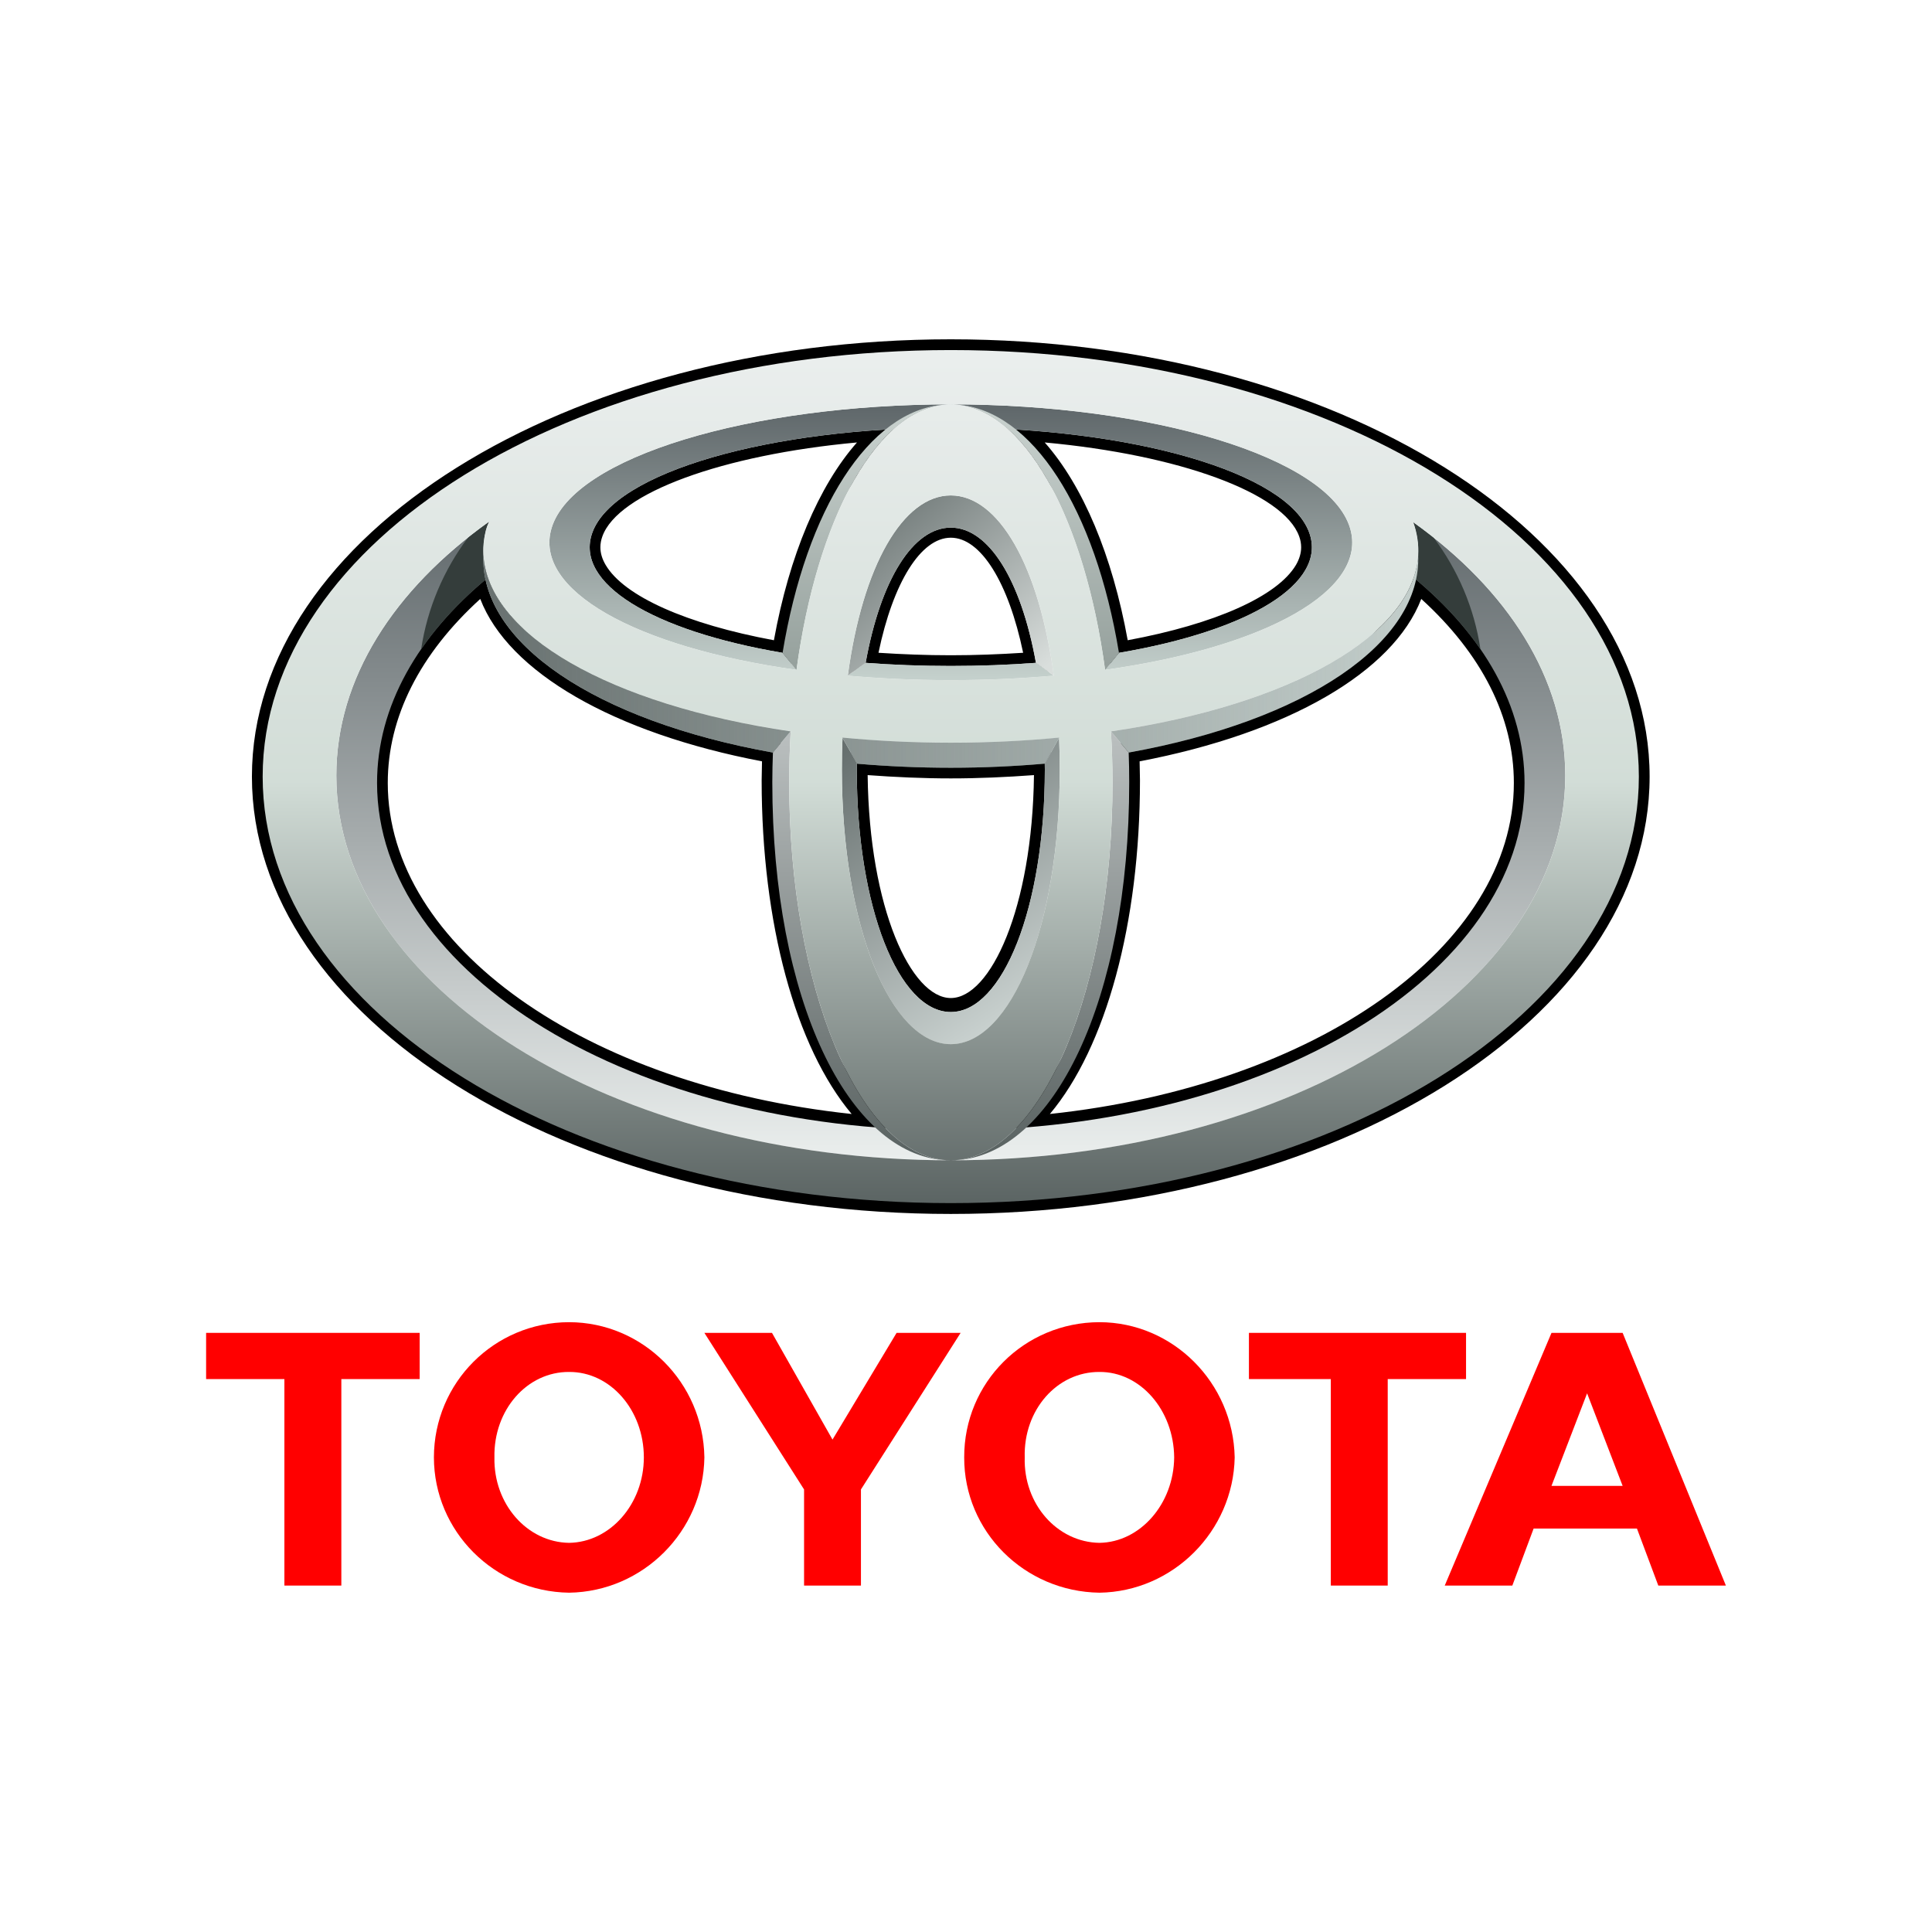 <?xml version="1.0" encoding="UTF-8" standalone="no"?><!DOCTYPE svg PUBLIC "-//W3C//DTD SVG 1.1//EN" "http://www.w3.org/Graphics/SVG/1.1/DTD/svg11.dtd"><svg width="100%" height="100%" viewBox="0 0 192 192" version="1.1" xmlns="http://www.w3.org/2000/svg" xmlns:xlink="http://www.w3.org/1999/xlink" xml:space="preserve" xmlns:serif="http://www.serif.com/" style="fill-rule:evenodd;clip-rule:evenodd;stroke-linejoin:round;stroke-miterlimit:1.414;"><g id="g2834"><path id="path2843" d="M94.49,33.72c-38.295,0 -69.455,19.497 -69.455,43.46c0,23.962 31.16,43.461 69.455,43.461c38.296,0 69.447,-19.499 69.447,-43.461c0,-23.963 -31.151,-43.46 -69.447,-43.46Zm0,2.137c37.121,0 67.319,18.54 67.319,41.323c0,22.79 -30.198,41.324 -67.319,41.324c-37.121,0 -67.318,-18.534 -67.318,-41.324c0,-22.783 30.197,-41.323 67.318,-41.323Zm-3.205,5.554l-3.355,0.212c-16.255,0.992 -28.062,5.299 -30.075,10.975c-0.208,0.589 -0.318,1.189 -0.318,1.784c0,0.957 0.276,1.918 0.813,2.834c2.256,3.844 9.257,7.006 19.222,8.706l1.051,0.177l0.186,-1.051c1.635,-9.978 5.225,-17.822 9.854,-21.527l2.622,-2.11Zm6.419,0l2.614,2.11c4.627,3.705 8.218,11.549 9.854,21.527l0.177,1.051l1.05,-0.177c9.97,-1.7 16.975,-4.862 19.223,-8.706c0.874,-1.478 1.045,-3.078 0.503,-4.618c-2.012,-5.676 -13.819,-9.983 -30.074,-10.975l-3.347,-0.212Zm-12.538,2.56c-3.803,4.303 -6.73,11.235 -8.256,19.656c-8.662,-1.603 -14.892,-4.366 -16.724,-7.488c-0.348,-0.591 -0.521,-1.174 -0.521,-1.748c0,-0.363 0.066,-0.718 0.195,-1.078c1.536,-4.335 11.975,-8.12 25.306,-9.342Zm18.657,0c13.327,1.222 23.757,5.013 25.289,9.342c0.133,0.36 0.194,0.715 0.194,1.078c0,0.574 -0.172,1.157 -0.512,1.748c-1.838,3.122 -8.065,5.885 -16.724,7.488c-1.526,-8.421 -4.444,-15.353 -8.247,-19.656Zm-9.333,7.329c-4.366,0 -7.933,5.38 -9.536,14.384l-0.212,1.157l1.183,0.088c2.79,0.208 5.672,0.327 8.565,0.327c2.895,0 5.776,-0.119 8.565,-0.327l1.175,-0.088l-0.212,-1.157c-1.603,-9.004 -5.165,-14.384 -9.528,-14.384Zm0,2.137c2.983,0 5.737,4.462 7.188,11.435c-2.358,0.154 -4.759,0.247 -7.188,0.247c-2.425,0 -4.831,-0.093 -7.187,-0.247c1.446,-6.973 4.205,-11.435 7.187,-11.435Zm-45.57,2.216l-1.351,1.131c-7.306,6.119 -11.17,13.385 -11.17,21.023c0,17.968 21.915,33.155 50.966,35.32l3.24,0.247l-2.472,-2.11c-6.365,-5.445 -10.313,-18.368 -10.313,-33.722l0.061,-3.62l-0.891,-0.185c-15.281,-2.739 -26.152,-9.167 -27.7,-16.362l-0.37,-1.722Zm91.132,0l-0.371,1.722c-1.546,7.195 -12.423,13.623 -27.699,16.362l-0.892,0.168l0.071,3.637c0,15.354 -3.959,28.277 -10.322,33.722l-2.464,2.11l3.241,-0.247c29.054,-2.165 50.957,-17.352 50.957,-35.32c0,-7.638 -3.864,-14.904 -11.17,-21.023l-1.351,-1.131Zm-92.324,3.868c2.794,7.27 13.239,13.323 27.999,16.141c-0.019,0.832 -0.035,1.88 -0.035,1.88c0,14.236 3.373,26.532 8.944,33.165c-26.469,-2.824 -46.1,-16.651 -46.1,-32.9c0,-6.549 3.193,-12.827 9.192,-18.286Zm93.516,0c6.003,5.459 9.201,11.737 9.201,18.286c0,16.249 -19.637,30.076 -46.109,32.9c5.571,-6.633 8.953,-18.929 8.953,-33.165c0,0 -0.02,-1.048 -0.035,-1.88c14.755,-2.818 25.195,-8.871 27.99,-16.141Zm-57.146,15.214l-0.009,1.156l-0.009,0.389c0,14.271 4.477,25.032 10.41,25.032c5.932,0 10.402,-10.761 10.402,-25.032l-0.009,-1.545l-1.148,0.097c-3.018,0.264 -6.122,0.397 -9.245,0.397c-3.121,0 -6.235,-0.133 -9.245,-0.397l-1.147,-0.097Zm2.128,2.295c2.709,0.2 5.48,0.327 8.264,0.327c2.79,0 5.551,-0.127 8.265,-0.327c-0.16,13.279 -4.345,22.154 -8.265,22.154c-3.923,0 -8.108,-8.875 -8.264,-22.154Z" style="fill-rule:nonzero;"/><path id="path2875" d="M140.435,51.893c0.098,0.27 0.187,0.547 0.258,0.824c0.401,1.596 0.318,3.163 -0.202,4.691c6.931,5.716 11.016,12.765 11.016,20.403c0,19.064 -25.529,34.522 -57.018,34.522c-31.492,0 -57.018,-15.458 -57.018,-34.522c0,-7.632 4.089,-14.687 11.012,-20.403c-0.516,-1.528 -0.6,-3.095 -0.198,-4.691c0.073,-0.283 0.191,-0.583 0.331,-0.881c-9.457,6.738 -15.192,15.569 -15.192,25.24c0,21.116 27.338,38.233 61.065,38.233c33.723,0 61.064,-17.117 61.064,-38.233c0,-9.651 -5.711,-18.461 -15.118,-25.183" style="fill:url(#_Linear1);fill-rule:nonzero;"/><g id="g2597"><path id="path2831" d="M95.821,144.834c-0.023,-7.43 5.965,-13.424 13.445,-13.437c7.297,0.013 13.29,6.007 13.436,13.437c-0.146,7.347 -6.139,13.342 -13.436,13.446c-7.48,-0.104 -13.468,-6.099 -13.445,-13.446Zm13.445,8.492c4.038,-0.062 7.38,-3.857 7.422,-8.492c-0.042,-4.724 -3.384,-8.518 -7.422,-8.491c-4.212,-0.027 -7.563,3.767 -7.43,8.491c-0.133,4.635 3.218,8.43 7.43,8.492" style="fill:#f00;fill-rule:nonzero;"/><path id="path2833" d="M137.91,137.051l0,20.521l-5.655,0l0,-20.521l-8.138,0l0,-4.592l21.577,0l0,4.592l-7.784,0" style="fill:#f00;fill-rule:nonzero;"/><path id="path2835" d="M152.41,151.905l-2.116,5.667l-6.717,0l10.609,-25.113l7.07,0l10.261,25.113l-6.717,0l-2.122,-5.667l-10.268,0Zm5.314,-4.24l3.532,0l-3.532,-9.199l-3.538,9.199l3.538,0" style="fill:#f00;fill-rule:nonzero;"/><path id="path2837" d="M33.922,137.051l0,20.521l-5.659,0l0,-20.521l-7.78,0l0,-4.592l21.223,0l0,4.592l-7.784,0" style="fill:#f00;fill-rule:nonzero;"/><path id="path2839" d="M43.121,144.834c0.011,-7.43 5.996,-13.424 13.434,-13.437c7.343,0.013 13.337,6.007 13.446,13.437c-0.109,7.347 -6.103,13.342 -13.446,13.446c-7.438,-0.104 -13.423,-6.099 -13.434,-13.446Zm13.434,8.492c4.086,-0.062 7.426,-3.857 7.43,-8.492c-0.004,-4.724 -3.344,-8.518 -7.43,-8.491c-4.17,-0.027 -7.516,3.767 -7.419,8.491c-0.097,4.635 3.249,8.43 7.419,8.492" style="fill:#f00;fill-rule:nonzero;"/><path id="path2841" d="M82.734,157.572l2.826,0l0,-9.553l9.907,-15.56l-6.365,0l-6.368,10.606l-6.015,-10.606l-6.718,0l9.906,15.56l0,9.553l2.827,0" style="fill:#f00;fill-rule:nonzero;"/></g><path id="path2885" d="M102.972,65.871c-2.691,0.202 -5.528,0.312 -8.485,0.312c-2.955,0 -5.791,-0.11 -8.481,-0.312l-0.009,0l-1.759,1.277c3.245,0.284 6.671,0.444 10.251,0.444c3.58,0 7.006,-0.16 10.253,-0.444l-1.77,-1.277Zm31.192,-13.396c-2.144,-7.085 -19.813,-12.288 -39.675,-12.288c-19.858,0 -37.528,5.203 -39.672,12.288c-1.86,6.146 8.297,11.835 24.32,14.091l-1.392,-1.694c-12.962,-2.207 -20.667,-6.91 -18.889,-11.912c2.154,-6.071 17.8,-10.469 35.631,-10.469c17.83,0 33.481,4.398 35.633,10.469c1.775,5.002 -5.926,9.705 -18.891,11.912l-1.388,1.694c16.018,-2.256 26.182,-7.945 24.323,-14.091" style="fill:#ebeeec;fill-rule:nonzero;"/><path id="path2895" d="M102.972,65.871c-2.691,0.202 -5.528,0.312 -8.485,0.312c-2.955,0 -5.791,-0.11 -8.481,-0.312l-0.009,0l-1.759,1.277c3.245,0.284 6.671,0.444 10.251,0.444c3.58,0 7.006,-0.16 10.253,-0.444l-1.77,-1.277Zm31.192,-13.396c-2.144,-7.085 -19.813,-12.288 -39.675,-12.288c-19.858,0 -37.528,5.203 -39.672,12.288c-1.86,6.146 8.297,11.835 24.32,14.091l-1.392,-1.694c-12.962,-2.207 -20.667,-6.91 -18.889,-11.912c2.154,-6.071 17.8,-10.469 35.631,-10.469c17.83,0 33.481,4.398 35.633,10.469c1.775,5.002 -5.926,9.705 -18.891,11.912l-1.388,1.694c16.018,-2.256 26.182,-7.945 24.323,-14.091" style="fill:url(#_Linear2);fill-rule:nonzero;"/><path id="path2905" d="M86.027,65.871c1.488,-8.27 4.715,-13.437 8.46,-13.437c3.748,0 6.974,5.167 8.464,13.437l0.03,0l1.74,1.263c-1.47,-10.921 -5.495,-17.899 -10.232,-17.899c-4.741,0 -8.765,6.978 -10.232,17.899l1.74,-1.263l0.03,0" style="fill:#ebeeec;fill-rule:nonzero;"/><path id="path2915" d="M86.027,65.871c1.488,-8.27 4.715,-13.437 8.46,-13.437c3.748,0 6.974,5.167 8.464,13.437l0.03,0l1.74,1.263c-1.47,-10.921 -5.495,-17.899 -10.232,-17.899c-4.741,0 -8.765,6.978 -10.232,17.899l1.74,-1.263l0.03,0" style="fill:url(#_Linear3);fill-rule:nonzero;"/><path id="path2925" d="M105.249,73.322l-1.423,2.574c0,0.188 0.008,0.381 0.008,0.576c0,13.707 -4.192,24.101 -9.347,24.101c-5.16,0 -9.343,-10.394 -9.343,-24.101c0,-0.216 0.004,-0.43 0.008,-0.638l-1.426,-2.512c-0.041,1.028 -0.062,2.069 -0.062,3.136c0,15.54 4.845,27.312 10.825,27.312c5.979,0 10.829,-11.772 10.829,-27.312c0,-1.067 -0.027,-2.108 -0.069,-3.136" style="fill:#ebeeec;fill-rule:nonzero;"/><path id="path2935" d="M105.249,73.322l-1.423,2.574c0,0.188 0.008,0.381 0.008,0.576c0,13.707 -4.192,24.101 -9.347,24.101c-5.16,0 -9.343,-10.394 -9.343,-24.101c0,-0.216 0.004,-0.43 0.008,-0.638l-1.426,-2.512c-0.041,1.028 -0.062,2.069 -0.062,3.136c0,15.54 4.845,27.312 10.825,27.312c5.979,0 10.829,-11.772 10.829,-27.312c0,-1.067 -0.027,-2.108 -0.069,-3.136" style="fill:url(#_Linear4);fill-rule:nonzero;"/><path id="path2945" d="M93.766,40.219c-7.398,0.596 -13.636,10.356 -15.999,24.679l1.368,1.678l0.027,0c1.984,-14.705 7.759,-25.686 14.657,-26.357c-0.017,0.001 -0.035,-0.002 -0.053,0Zm1.395,0c6.899,0.671 12.676,11.652 14.658,26.357l0.018,0l1.368,-1.678c-2.363,-14.352 -8.629,-24.119 -16.044,-24.679Z" style="fill:url(#_Linear5);fill-rule:nonzero;"/><path id="path2985" d="M78.561,72.695l-1.748,2.075c-0.036,0.985 -0.062,1.97 -0.062,2.976c0,21.62 7.55,37.075 17.271,37.553c-8.652,-0.578 -15.593,-17.175 -15.593,-37.553c0,-1.713 0.055,-3.392 0.15,-5.051l-0.018,0Zm31.841,0c0.097,1.659 0.159,3.338 0.159,5.051c0,20.385 -6.951,36.984 -15.612,37.553c9.726,-0.478 17.272,-15.933 17.272,-37.553c0,-1.006 -0.018,-1.989 -0.053,-2.967l-1.749,-2.084l-0.017,0Z" style="fill:url(#_Linear6);fill-rule:nonzero;"/><path id="path3017" d="M140.491,57.408c2.65,2.186 4.885,4.571 6.633,7.104c-0.618,-4.121 -2.262,-7.91 -4.662,-11.094c-0.66,-0.52 -1.332,-1.034 -2.027,-1.525c0.098,0.27 0.187,0.547 0.258,0.824c0.401,1.596 0.318,3.163 -0.202,4.691" style="fill:#343d3b;fill-rule:nonzero;"/><path id="path3019" d="M48.483,57.408c-0.517,-1.528 -0.6,-3.095 -0.198,-4.691c0.073,-0.283 0.191,-0.583 0.331,-0.881c-0.722,0.521 -1.419,1.047 -2.1,1.582c-2.396,3.184 -4.04,6.973 -4.662,11.094c1.748,-2.533 3.979,-4.918 6.629,-7.104" style="fill:#343d3b;fill-rule:nonzero;"/><path id="path3029" d="M94.49,34.788c-37.77,0 -68.387,18.984 -68.387,42.392c0,23.414 30.617,42.384 68.387,42.384c37.767,0 68.378,-18.97 68.378,-42.384c0,-23.408 -30.611,-42.392 -68.378,-42.392Zm0,5.395c19.863,0 37.529,5.207 39.673,12.292c1.858,6.146 -8.304,11.837 -24.335,14.092c-2.047,-15.182 -8.142,-26.384 -15.338,-26.384Zm0,0c-7.191,0 -13.291,11.202 -15.337,26.384c-16.03,-2.255 -26.195,-7.946 -24.335,-14.092c2.144,-7.085 19.815,-12.292 39.672,-12.292Zm0,9.051c4.741,0 8.767,6.982 10.234,17.907c-3.241,0.287 -6.661,0.45 -10.234,0.45c-3.572,0 -6.993,-0.163 -10.233,-0.45c1.465,-10.925 5.493,-17.907 10.233,-17.907Zm-45.897,2.614c-0.135,0.293 -0.238,0.581 -0.309,0.865c-2.243,8.872 10.501,17.066 30.295,19.973c-0.097,1.658 -0.15,3.345 -0.15,5.06c0,20.744 7.189,37.562 16.061,37.562c8.873,0 16.071,-16.818 16.071,-37.562c0,-1.715 -0.053,-3.402 -0.151,-5.06c19.784,-2.909 32.526,-11.103 30.287,-19.973c-0.069,-0.273 -0.151,-0.543 -0.247,-0.812c9.402,6.726 15.107,15.532 15.107,25.173c0,21.117 -27.344,38.234 -61.067,38.234c-33.726,0 -61.067,-17.117 -61.067,-38.234c0,-9.665 5.725,-18.493 15.17,-25.226Zm35.134,21.465c3.429,0.325 7.027,0.494 10.763,0.494c3.738,0 7.334,-0.169 10.764,-0.494c0.042,1.027 0.062,2.079 0.062,3.152c0,15.534 -4.846,27.302 -10.826,27.302c-5.979,0 -10.825,-11.768 -10.825,-27.302c0,-1.073 0.02,-2.125 0.062,-3.152Z" style="fill:url(#_Linear7);fill-rule:nonzero;"/><path id="path3089" d="M83.706,73.301l0.012,0.008l1.468,2.587c2.986,0.256 6.091,0.401 9.303,0.401c3.226,0 6.34,-0.145 9.345,-0.407l1.428,-2.581l0.008,-0.008c-3.434,0.327 -7.035,0.508 -10.781,0.508c-3.747,0 -7.349,-0.181 -10.783,-0.508Zm57.228,-18.19c-0.366,7.917 -12.535,14.931 -30.523,17.574l0.006,0.006l1.755,2.096c17.6,-3.163 29.179,-10.935 28.762,-19.676Zm-92.89,0c-0.417,8.749 11.161,16.513 28.758,19.676l1.759,-2.096l0.004,-0.006c-17.991,-2.643 -30.151,-9.657 -30.521,-17.574" style="fill:#c3cecb;fill-rule:nonzero;"/><path id="path3099" d="M83.706,73.301l0.012,0.008l1.468,2.587c2.986,0.256 6.091,0.401 9.303,0.401c3.226,0 6.34,-0.145 9.345,-0.407l1.428,-2.581l0.008,-0.008c-3.434,0.327 -7.035,0.508 -10.781,0.508c-3.747,0 -7.349,-0.181 -10.783,-0.508Zm57.228,-18.19c-0.366,7.917 -12.535,14.931 -30.523,17.574l0.006,0.006l1.755,2.096c17.6,-3.163 29.179,-10.935 28.762,-19.676Zm-92.89,0c-0.417,8.749 11.161,16.513 28.758,19.676l1.759,-2.096l0.004,-0.006c-17.991,-2.643 -30.151,-9.657 -30.521,-17.574" style="fill:url(#_Linear8);fill-rule:nonzero;"/></g><defs><linearGradient id="_Linear1" x1="0" y1="0" x2="1" y2="0" gradientUnits="userSpaceOnUse" gradientTransform="matrix(-0.252,-63.767,63.767,-0.252,95.327,115.018)"><stop offset="0" style="stop-color:#eaeeed;stop-opacity:1"/><stop offset="1" style="stop-color:#61696c;stop-opacity:1"/></linearGradient><linearGradient id="_Linear2" x1="0" y1="0" x2="1" y2="0" gradientUnits="userSpaceOnUse" gradientTransform="matrix(1.64559e-15,26.875,-26.875,1.64559e-15,93.889,40.724)"><stop offset="0" style="stop-color:#60686b;stop-opacity:1"/><stop offset="1" style="stop-color:#c5d1cd;stop-opacity:1"/></linearGradient><linearGradient id="_Linear3" x1="0" y1="0" x2="1" y2="0" gradientUnits="userSpaceOnUse" gradientTransform="matrix(14.923,17.339,-17.339,14.923,88.036,49.795)"><stop offset="0" style="stop-color:#707978;stop-opacity:1"/><stop offset="1" style="stop-color:#d9dedc;stop-opacity:1"/></linearGradient><linearGradient id="_Linear4" x1="0" y1="0" x2="1" y2="0" gradientUnits="userSpaceOnUse" gradientTransform="matrix(19.605,29.104,-29.104,19.605,84.233,74.667)"><stop offset="0" style="stop-color:#67706f;stop-opacity:1"/><stop offset="1" style="stop-color:#d6dedc;stop-opacity:1"/></linearGradient><linearGradient id="_Linear5" x1="0" y1="0" x2="1" y2="0" gradientUnits="userSpaceOnUse" gradientTransform="matrix(1.61415e-15,26.361,-26.361,1.61415e-15,94.837,40.217)"><stop offset="0" style="stop-color:#cad3d0;stop-opacity:1"/><stop offset="1" style="stop-color:#95a09c;stop-opacity:1"/></linearGradient><linearGradient id="_Linear6" x1="0" y1="0" x2="1" y2="0" gradientUnits="userSpaceOnUse" gradientTransform="matrix(2.56002e-15,41.808,-41.808,2.56002e-15,93.793,73.496)"><stop offset="0" style="stop-color:#b9bebe;stop-opacity:1"/><stop offset="1" style="stop-color:#586160;stop-opacity:1"/></linearGradient><linearGradient id="_Linear7" x1="0" y1="0" x2="1" y2="0" gradientUnits="userSpaceOnUse" gradientTransform="matrix(5.13226e-15,83.816,-83.816,5.13226e-15,93.889,35.75)"><stop offset="0" style="stop-color:#eaeeed;stop-opacity:1"/><stop offset="0.5" style="stop-color:#d2ddd7;stop-opacity:1"/><stop offset="1" style="stop-color:#5b6463;stop-opacity:1"/></linearGradient><linearGradient id="_Linear8" x1="0" y1="0" x2="1" y2="0" gradientUnits="userSpaceOnUse" gradientTransform="matrix(92.912,0,0,92.912,48.033,65.704)"><stop offset="0" style="stop-color:#687170;stop-opacity:1"/><stop offset="1" style="stop-color:#687170;stop-opacity:0"/></linearGradient></defs></svg>